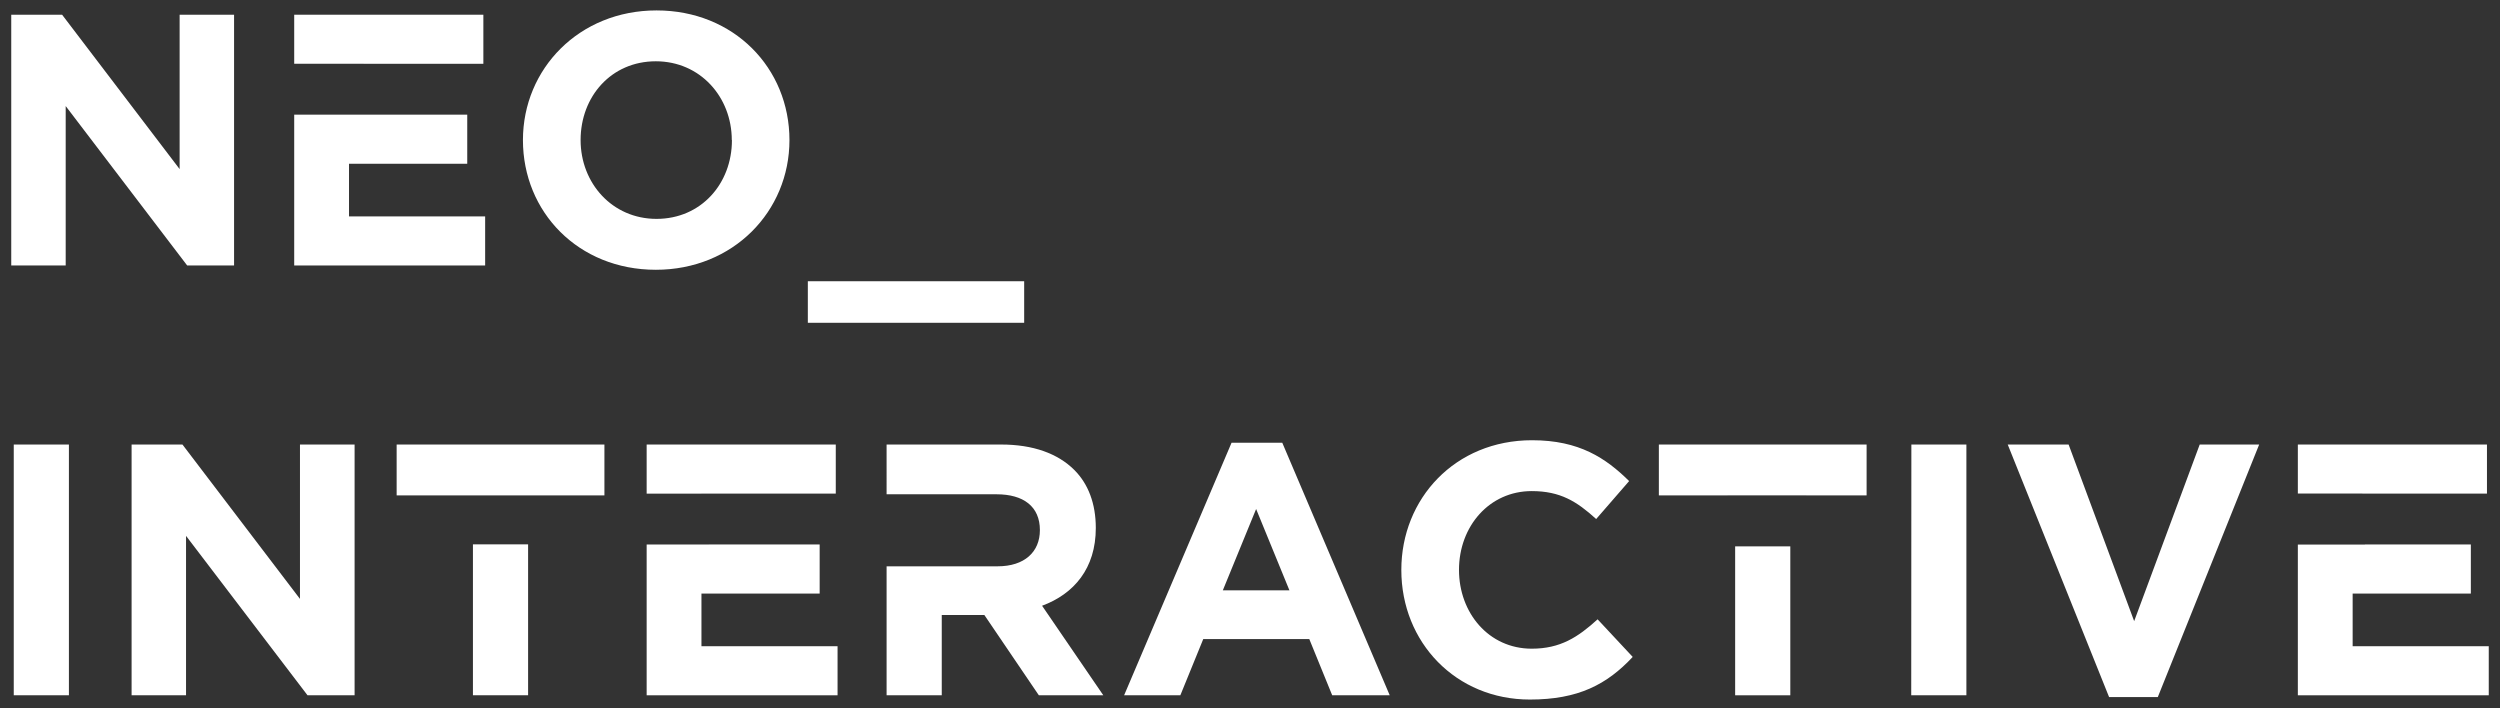 <svg xmlns="http://www.w3.org/2000/svg" viewBox="0 0 697.98 197.72"><rect x="0" y="0" width="697.98" height="197.72" fill="#333333" stroke="none"/><defs><style>.cls-1{fill:#fff;}</style></defs><title>NI_Logo_2020_White</title><g id="Layer_2" data-name="Layer 2"><g id="Layer_3" data-name="Layer 3"><path class="cls-1" d="M3.14,4.11h14.2l32.81,43.1V4.11h15.2v70H52.25L18.34,29.61V74.12H3.14Z"/><polygon class="cls-1" points="101.52 17.8 101.52 17.81 134.95 17.81 134.95 4.11 82.14 4.11 82.14 17.8 101.52 17.8"/><polygon class="cls-1" points="97.44 60.42 97.44 45.72 130.45 45.72 130.45 32.01 101.52 32.01 101.52 32.01 82.14 32.01 82.14 74.12 135.45 74.12 135.45 60.42 97.44 60.42"/><path class="cls-1" d="M146,39.11c0-19.9,15.7-36.2,37.3-36.2s37.11,16.1,37.11,36.2c0,19.91-15.7,36.21-37.31,36.21S146,59.22,146,39.11Zm58.31,0c0-12-8.8-22-21.21-22s-21,9.8-21,22c0,12,8.8,22,21.2,22S204.35,51.32,204.35,39.11Z"/><path class="cls-1" d="M225.54,78.52h60.4v11.6h-60.4Z"/><path class="cls-1" d="M3.84,124.11h15.4v70H3.84Z"/><path class="cls-1" d="M36.74,124.11h14.2l32.81,43.1v-43.1H99v70H85.85L51.94,149.61v44.51H36.74Z"/><polygon class="cls-1" points="110.74 124.11 110.74 138.31 132.04 138.31 132.04 138.31 147.44 138.31 147.44 138.31 168.75 138.31 168.75 124.11 110.74 124.11"/><rect class="cls-1" x="132.04" y="151.98" width="15.4" height="42.13"/><polygon class="cls-1" points="180.54 124.11 180.54 137.82 195.84 137.82 195.84 137.81 233.34 137.81 233.34 124.11 180.54 124.11"/><polygon class="cls-1" points="195.84 180.42 195.84 165.72 228.84 165.72 228.84 152.01 197.9 152.01 197.9 152.02 180.54 152.02 180.54 194.12 233.84 194.12 233.84 180.42 195.84 180.42"/><path class="cls-1" d="M290.94,169.12c8.9-3.3,15-10.41,15-21.71,0-6.8-2.1-12.3-6-16.2-4.61-4.6-11.51-7.1-20.41-7.1h-32V138h30.7c7.51,0,12.1,3.4,12.1,10,0,6.1-4.3,10.11-11.8,10.11h-31v36h15.4v-22.4h11.9l15.2,22.4h18Z"/><path class="cls-1" d="M343.84,123.61H358l30,70.51H371.94l-6.4-15.7h-29.6l-6.4,15.7h-15.7ZM360,164.82l-9.3-22.71-9.3,22.71Z"/><path class="cls-1" d="M391.24,159.12c0-19.91,15-36.21,36.5-36.21,13.2,0,20.6,5,27.1,11.4l-9.2,10.6c-5.4-4.9-10-7.8-18-7.8-11.8,0-20.3,9.8-20.3,22,0,12,8.3,22,20.3,22,8,0,12.9-3.2,18.4-8.2l9.8,10.5c-7.2,7.7-15.2,11.9-28.7,11.9C406.54,195.32,391.24,179.42,391.24,159.12Z"/><rect class="cls-1" x="484.44" y="152.54" width="15.4" height="41.58"/><polygon class="cls-1" points="463.14 124.11 463.14 138.31 482.34 138.31 482.34 138.3 504.27 138.3 504.27 138.31 521.14 138.31 521.14 124.11 463.14 124.11"/><path class="cls-1" d="M533.64,124.11H549v70h-15.4Z"/><path class="cls-1" d="M560.54,124.11h17l18.3,49.31,18.3-49.31h16.6l-28.3,70.51h-13.6Z"/><polygon class="cls-1" points="656.84 180.42 656.84 165.72 689.84 165.72 689.84 152.01 660.26 152.01 660.26 152.04 641.54 152.04 641.54 194.12 694.84 194.12 694.84 180.42 656.84 180.42"/><polygon class="cls-1" points="641.54 124.11 641.54 137.79 659.56 137.79 659.56 137.81 694.34 137.81 694.34 124.11 641.54 124.11"/></g></g></svg>